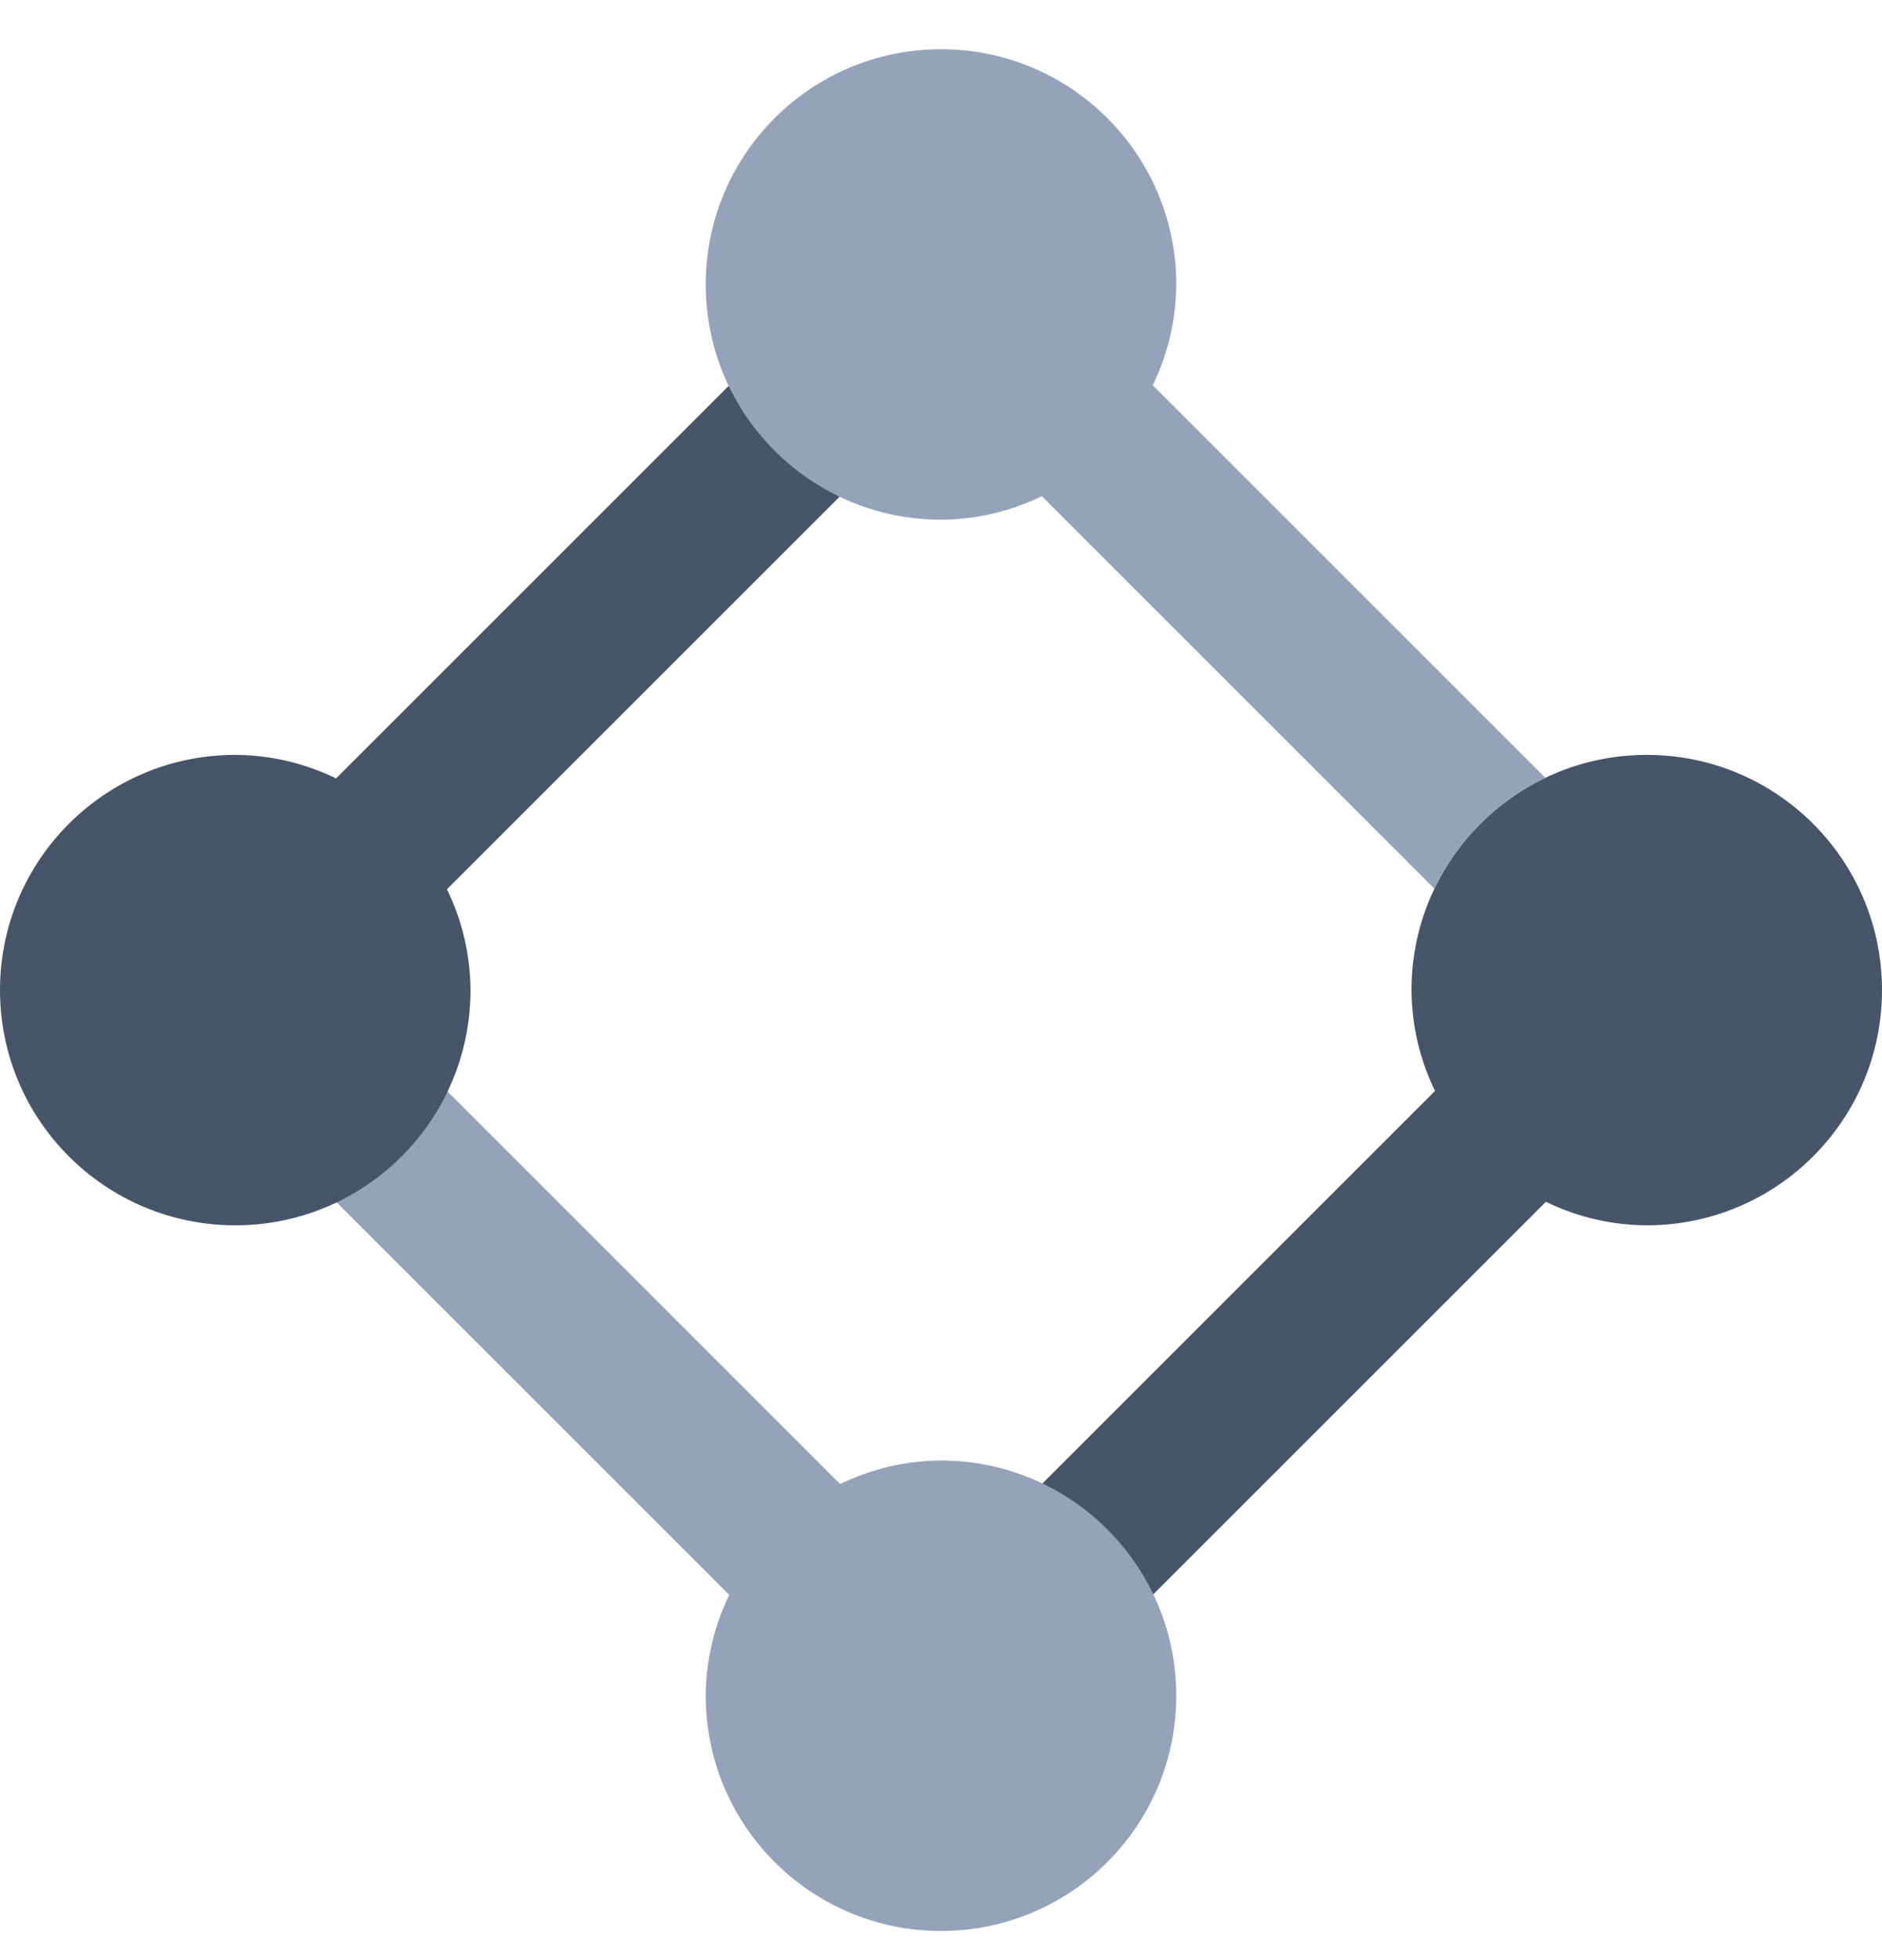 <svg width="24" height="25" viewBox="0 0 24 25" fill="none" xmlns="http://www.w3.org/2000/svg">
<path fill-rule="evenodd" clip-rule="evenodd" d="M18 12.628C18 10.971 19.343 9.628 21 9.628C22.657 9.628 24 10.971 24 12.628C24 14.285 22.657 15.628 21 15.628C20.554 15.626 20.115 15.524 19.714 15.328L12.707 22.335L11.293 20.921L18.3 13.914C18.105 13.514 18.002 13.074 18 12.628Z" fill="#475569"/>
<path fill-rule="evenodd" clip-rule="evenodd" d="M10.714 18.928L4.707 12.921L3.293 14.335L9.3 20.342C9.105 20.743 9.002 21.183 9 21.628C9 23.285 10.343 24.628 12 24.628C13.657 24.628 15 23.285 15 21.628C15 19.971 13.657 18.628 12 18.628C11.554 18.63 11.115 18.733 10.714 18.928Z" fill="#94A3B8"/>
<path fill-rule="evenodd" clip-rule="evenodd" d="M12.707 4.335L11.293 2.921L4.286 9.928C3.885 9.733 3.446 9.63 3 9.628C1.343 9.628 0 10.971 0 12.628C0 14.285 1.343 15.628 3 15.628C4.657 15.628 6 14.285 6 12.628C5.998 12.183 5.895 11.743 5.7 11.342L12.707 4.335Z" fill="#475569"/>
<path fill-rule="evenodd" clip-rule="evenodd" d="M12 6.628C12.446 6.626 12.885 6.524 13.286 6.328L18.292 11.335C18.588 10.717 19.089 10.216 19.707 9.921L14.7 4.914C14.895 4.513 14.998 4.074 15 3.628C15 1.971 13.657 0.628 12 0.628C10.343 0.628 9 1.971 9 3.628C9 5.285 10.343 6.628 12 6.628Z" fill="#94A3B8"/>
</svg>
